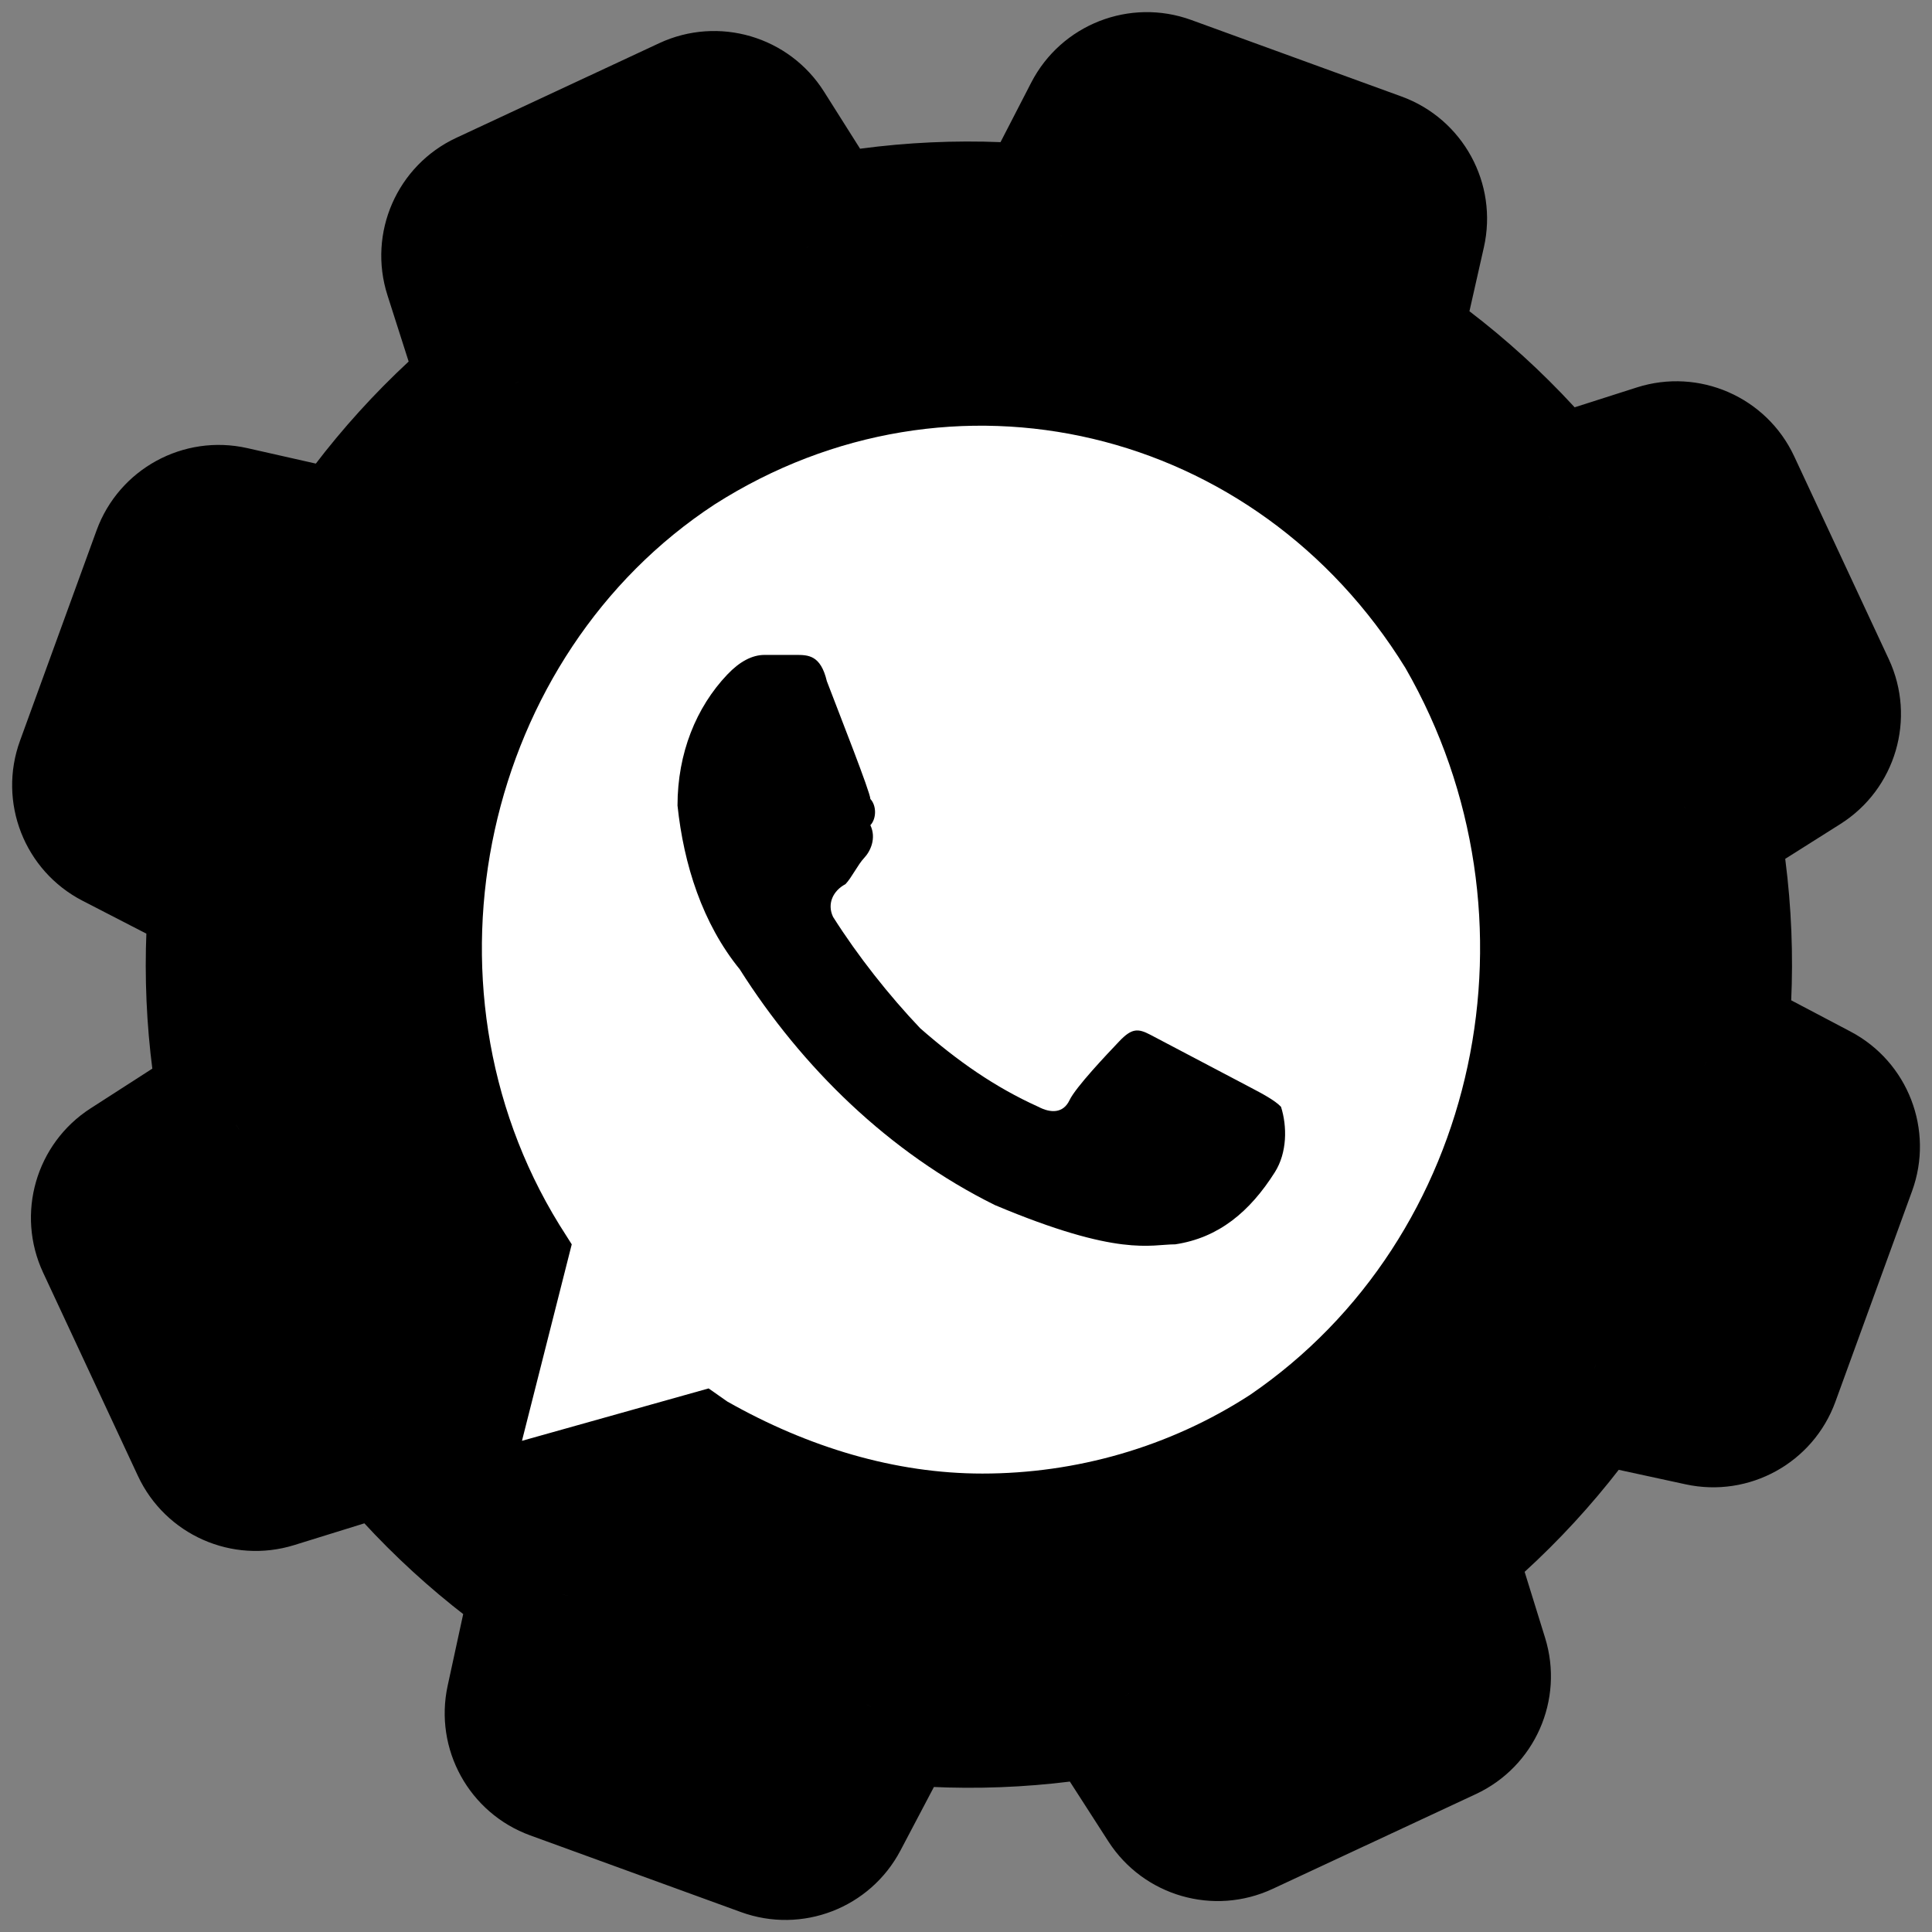 <svg width="59" height="59" viewBox="0 0 59 59" fill="none" xmlns="http://www.w3.org/2000/svg">
<rect x="0" y="0" width="59" height="59" fill="#808080" stroke="none"/>
<mask id="path-1-outside-1_121_5921" maskUnits="userSpaceOnUse" x="-9.703" y="-9.703" width="78.407" height="78.407" fill="black">
<rect fill="white" x="-9.703" y="-9.703" width="78.407" height="78.407"/>
<path fill-rule="evenodd" clip-rule="evenodd" d="M37.596 54.964C37.157 55.169 36.633 55.018 36.37 54.61L34.496 51.697L34.22 51.106C31.708 51.645 29.164 51.732 26.693 51.403L26.458 52.048L24.845 55.113C24.619 55.542 24.11 55.739 23.654 55.573L17.219 53.231C16.763 53.065 16.5 52.587 16.602 52.113L17.337 48.728L17.582 48.054C15.498 46.712 13.624 45.01 12.065 42.985L11.405 43.293L8.097 44.319C7.634 44.463 7.135 44.242 6.93 43.802L4.036 37.596C3.831 37.156 3.982 36.633 4.39 36.37L7.303 34.495L7.962 34.188C7.414 31.692 7.314 29.162 7.625 26.703L7.225 26.558L3.897 24.841C3.463 24.618 3.263 24.106 3.43 23.647L5.767 17.226C5.934 16.767 6.416 16.503 6.893 16.611L10.545 17.436L10.916 17.571C12.253 15.467 13.955 13.573 15.983 11.996L15.83 11.669L14.69 8.102C14.541 7.636 14.761 7.133 15.204 6.927L21.397 4.039C21.84 3.832 22.367 3.987 22.628 4.4L24.628 7.566L24.762 7.855C27.289 7.288 29.853 7.181 32.344 7.496L32.442 7.225L34.158 3.897C34.382 3.463 34.894 3.262 35.353 3.43L41.774 5.767C42.233 5.934 42.496 6.416 42.389 6.892L41.564 10.545L41.476 10.787C43.607 12.142 45.522 13.87 47.111 15.932L47.331 15.83L50.898 14.69C51.363 14.541 51.867 14.761 52.073 15.204L54.961 21.397C55.167 21.84 55.013 22.367 54.6 22.628L51.434 24.627L51.214 24.73C51.772 27.273 51.865 29.851 51.532 32.354L52.048 32.542L55.113 34.155C55.542 34.381 55.739 34.89 55.573 35.346L53.231 41.781C53.065 42.237 52.587 42.5 52.113 42.397L48.728 41.663L48.184 41.465C46.824 43.576 45.094 45.471 43.035 47.043L43.293 47.595L44.319 50.903C44.463 51.366 44.242 51.865 43.802 52.07L37.596 54.964Z"/>
</mask>
<path fill-rule="evenodd" clip-rule="evenodd" d="M37.596 54.964C37.157 55.169 36.633 55.018 36.37 54.61L34.496 51.697L34.22 51.106C31.708 51.645 29.164 51.732 26.693 51.403L26.458 52.048L24.845 55.113C24.619 55.542 24.11 55.739 23.654 55.573L17.219 53.231C16.763 53.065 16.5 52.587 16.602 52.113L17.337 48.728L17.582 48.054C15.498 46.712 13.624 45.01 12.065 42.985L11.405 43.293L8.097 44.319C7.634 44.463 7.135 44.242 6.93 43.802L4.036 37.596C3.831 37.156 3.982 36.633 4.39 36.37L7.303 34.495L7.962 34.188C7.414 31.692 7.314 29.162 7.625 26.703L7.225 26.558L3.897 24.841C3.463 24.618 3.263 24.106 3.43 23.647L5.767 17.226C5.934 16.767 6.416 16.503 6.893 16.611L10.545 17.436L10.916 17.571C12.253 15.467 13.955 13.573 15.983 11.996L15.83 11.669L14.69 8.102C14.541 7.636 14.761 7.133 15.204 6.927L21.397 4.039C21.84 3.832 22.367 3.987 22.628 4.4L24.628 7.566L24.762 7.855C27.289 7.288 29.853 7.181 32.344 7.496L32.442 7.225L34.158 3.897C34.382 3.463 34.894 3.262 35.353 3.43L41.774 5.767C42.233 5.934 42.496 6.416 42.389 6.892L41.564 10.545L41.476 10.787C43.607 12.142 45.522 13.87 47.111 15.932L47.331 15.83L50.898 14.69C51.363 14.541 51.867 14.761 52.073 15.204L54.961 21.397C55.167 21.84 55.013 22.367 54.6 22.628L51.434 24.627L51.214 24.73C51.772 27.273 51.865 29.851 51.532 32.354L52.048 32.542L55.113 34.155C55.542 34.381 55.739 34.89 55.573 35.346L53.231 41.781C53.065 42.237 52.587 42.5 52.113 42.397L48.728 41.663L48.184 41.465C46.824 43.576 45.094 45.471 43.035 47.043L43.293 47.595L44.319 50.903C44.463 51.366 44.242 51.865 43.802 52.07L37.596 54.964Z" fill="black"/>
<path d="M36.37 54.61L33.847 56.233L33.847 56.233L36.37 54.61ZM34.496 51.697L31.777 52.965L31.863 53.15L31.973 53.321L34.496 51.697ZM34.22 51.106L36.939 49.838L35.928 47.67L33.589 48.173L34.22 51.106ZM26.693 51.403L27.088 48.429L24.698 48.112L23.874 50.377L26.693 51.403ZM26.458 52.048L29.113 53.446L29.207 53.266L29.277 53.074L26.458 52.048ZM24.845 55.113L22.19 53.715L22.19 53.715L24.845 55.113ZM23.654 55.573L24.68 52.754L24.68 52.754L23.654 55.573ZM17.219 53.231L16.193 56.05L16.193 56.05L17.219 53.231ZM16.602 52.113L13.671 51.477L13.671 51.477L16.602 52.113ZM17.337 48.728L14.517 47.702L14.448 47.894L14.405 48.093L17.337 48.728ZM17.582 48.054L20.401 49.081L21.22 46.83L19.207 45.533L17.582 48.054ZM12.065 42.985L14.441 41.154L12.975 39.251L10.797 40.266L12.065 42.985ZM11.405 43.293L12.294 46.158L12.488 46.098L12.673 46.012L11.405 43.293ZM8.097 44.319L7.208 41.454L7.208 41.454L8.097 44.319ZM4.39 36.37L2.767 33.847L2.767 33.847L4.39 36.37ZM7.303 34.495L6.035 31.777L5.85 31.863L5.679 31.973L7.303 34.495ZM7.962 34.188L9.23 36.907L11.408 35.891L10.893 33.544L7.962 34.188ZM7.625 26.703L10.602 27.079L10.902 24.703L8.651 23.884L7.625 26.703ZM7.225 26.558L5.851 29.224L6.02 29.311L6.199 29.377L7.225 26.558ZM3.897 24.841L2.522 27.508L2.522 27.508L3.897 24.841ZM3.43 23.647L6.249 24.673L6.249 24.673L3.43 23.647ZM5.767 17.226L2.948 16.2L5.767 17.226ZM6.893 16.611L6.232 19.537L6.232 19.537L6.893 16.611ZM10.545 17.436L11.571 14.617L11.392 14.552L11.206 14.51L10.545 17.436ZM10.916 17.571L9.89 20.39L12.156 21.215L13.449 19.18L10.916 17.571ZM15.983 11.996L17.825 14.365L19.713 12.896L18.702 10.729L15.983 11.996ZM15.83 11.669L12.972 12.582L13.03 12.764L13.111 12.937L15.83 11.669ZM14.69 8.102L11.832 9.015L11.832 9.015L14.69 8.102ZM22.628 4.4L20.091 6.002L20.091 6.002L22.628 4.4ZM24.628 7.566L27.346 6.299L27.266 6.126L27.164 5.964L24.628 7.566ZM24.762 7.855L22.043 9.123L23.063 11.311L25.419 10.782L24.762 7.855ZM32.344 7.496L31.967 10.473L34.344 10.773L35.163 8.522L32.344 7.496ZM32.442 7.225L29.776 5.85L29.689 6.02L29.623 6.199L32.442 7.225ZM34.158 3.897L31.492 2.522L31.492 2.522L34.158 3.897ZM35.353 3.43L34.327 6.249L34.327 6.249L35.353 3.43ZM41.774 5.767L42.8 2.947L42.8 2.947L41.774 5.767ZM42.389 6.892L39.462 6.232L39.462 6.232L42.389 6.892ZM41.564 10.545L44.383 11.571L44.448 11.392L44.49 11.206L41.564 10.545ZM41.476 10.787L38.657 9.761L37.832 12.027L39.867 13.32L41.476 10.787ZM47.111 15.932L44.735 17.763L46.201 19.667L48.379 18.651L47.111 15.932ZM47.331 15.83L46.418 12.972L46.236 13.03L46.063 13.111L47.331 15.83ZM50.898 14.69L49.985 11.832L49.985 11.832L50.898 14.69ZM54.6 22.628L52.998 20.091L52.998 20.091L54.6 22.628ZM51.434 24.627L52.701 27.346L52.874 27.266L53.035 27.164L51.434 24.627ZM51.214 24.73L49.946 22.011L47.768 23.026L48.283 25.373L51.214 24.73ZM51.532 32.354L48.559 31.959L48.241 34.349L50.506 35.173L51.532 32.354ZM52.048 32.542L53.446 29.887L53.266 29.792L53.074 29.723L52.048 32.542ZM55.113 34.155L56.51 31.501L56.51 31.501L55.113 34.155ZM55.573 35.346L58.392 36.372L58.392 36.372L55.573 35.346ZM53.231 41.781L50.412 40.755L50.412 40.755L53.231 41.781ZM52.113 42.397L52.749 39.465L52.749 39.465L52.113 42.397ZM48.728 41.663L47.702 44.483L47.894 44.552L48.093 44.595L48.728 41.663ZM48.184 41.465L49.21 38.646L46.959 37.827L45.662 39.84L48.184 41.465ZM43.035 47.043L41.215 44.658L39.296 46.123L40.317 48.31L43.035 47.043ZM43.293 47.595L46.158 46.706L46.098 46.512L46.012 46.327L43.293 47.595ZM44.319 50.903L41.454 51.792L41.454 51.792L44.319 50.903ZM33.847 56.233C34.922 57.903 37.065 58.522 38.864 57.683L36.328 52.245C37.248 51.816 38.343 52.133 38.893 52.986L33.847 56.233ZM31.973 53.321L33.847 56.233L38.893 52.986L37.018 50.074L31.973 53.321ZM31.501 52.373L31.777 52.965L37.215 50.429L36.939 49.838L31.501 52.373ZM26.298 54.377C29.104 54.75 31.995 54.652 34.85 54.039L33.589 48.173C31.421 48.639 29.224 48.713 27.088 48.429L26.298 54.377ZM29.277 53.074L29.512 52.429L23.874 50.377L23.639 51.022L29.277 53.074ZM27.499 56.51L29.113 53.446L23.803 50.651L22.19 53.715L27.499 56.51ZM22.628 58.392C24.494 59.071 26.574 58.267 27.499 56.51L22.19 53.715C22.663 52.817 23.726 52.407 24.68 52.754L22.628 58.392ZM16.193 56.05L22.628 58.392L24.68 52.754L18.245 50.412L16.193 56.05ZM13.671 51.477C13.25 53.418 14.327 55.371 16.193 56.05L18.245 50.412C19.199 50.759 19.75 51.757 19.534 52.749L13.671 51.477ZM14.405 48.093L13.671 51.477L19.534 52.749L20.268 49.364L14.405 48.093ZM14.763 47.029L14.517 47.702L20.156 49.754L20.401 49.081L14.763 47.029ZM9.688 44.816C11.461 47.117 13.591 49.052 15.957 50.576L19.207 45.533C17.405 44.372 15.787 42.902 14.441 41.154L9.688 44.816ZM12.673 46.012L13.332 45.704L10.797 40.266L10.137 40.574L12.673 46.012ZM8.986 47.184L12.294 46.158L10.516 40.428L7.208 41.454L8.986 47.184ZM4.211 45.07C5.05 46.87 7.09 47.773 8.986 47.184L7.208 41.454C8.178 41.153 9.22 41.615 9.649 42.534L4.211 45.07ZM1.317 38.864L4.211 45.07L9.649 42.534L6.755 36.328L1.317 38.864ZM2.767 33.847C1.097 34.922 0.478 37.065 1.317 38.864L6.755 36.328C7.184 37.248 6.867 38.343 6.014 38.892L2.767 33.847ZM5.679 31.973L2.767 33.847L6.014 38.892L8.926 37.018L5.679 31.973ZM6.694 31.469L6.035 31.777L8.57 37.214L9.23 36.907L6.694 31.469ZM4.649 26.327C4.296 29.119 4.409 31.994 5.032 34.831L10.893 33.544C10.419 31.39 10.333 29.205 10.602 27.079L4.649 26.327ZM6.199 29.377L6.599 29.522L8.651 23.884L8.251 23.738L6.199 29.377ZM2.522 27.508L5.851 29.224L8.6 23.891L5.272 22.175L2.522 27.508ZM0.611 22.621C-0.073 24.499 0.746 26.592 2.522 27.508L5.272 22.175C6.18 22.643 6.598 23.713 6.249 24.673L0.611 22.621ZM2.948 16.2L0.611 22.621L6.249 24.673L8.586 18.252L2.948 16.2ZM7.553 13.685C5.604 13.245 3.631 14.322 2.948 16.2L8.586 18.252C8.236 19.212 7.228 19.762 6.232 19.537L7.553 13.685ZM11.206 14.51L7.553 13.685L6.232 19.537L9.884 20.362L11.206 14.51ZM11.943 14.752L11.571 14.617L9.519 20.255L9.89 20.39L11.943 14.752ZM14.141 9.628C11.836 11.421 9.902 13.573 8.384 15.962L13.449 19.18C14.604 17.361 16.074 15.726 17.825 14.365L14.141 9.628ZM13.111 12.937L13.264 13.264L18.702 10.729L18.549 10.401L13.111 12.937ZM11.832 9.015L12.972 12.582L18.688 10.755L17.547 7.189L11.832 9.015ZM13.936 4.208C12.125 5.052 11.224 7.112 11.832 9.015L17.547 7.189C17.858 8.161 17.398 9.214 16.472 9.646L13.936 4.208ZM20.129 1.32L13.936 4.208L16.472 9.646L22.665 6.758L20.129 1.32ZM25.164 2.798C24.097 1.109 21.94 0.475 20.129 1.32L22.665 6.758C21.739 7.189 20.637 6.866 20.091 6.002L25.164 2.798ZM27.164 5.964L25.164 2.798L20.091 6.002L22.091 9.168L27.164 5.964ZM27.481 6.587L27.346 6.299L21.909 8.834L22.043 9.123L27.481 6.587ZM32.72 4.52C29.891 4.162 26.978 4.283 24.105 4.928L25.419 10.782C27.6 10.293 29.814 10.2 31.967 10.473L32.72 4.52ZM29.623 6.199L29.525 6.47L35.163 8.522L35.261 8.251L29.623 6.199ZM31.492 2.522L29.776 5.85L35.109 8.6L36.825 5.272L31.492 2.522ZM36.379 0.61C34.501 -0.073 32.408 0.746 31.492 2.522L36.825 5.272C36.357 6.179 35.287 6.598 34.327 6.249L36.379 0.61ZM42.8 2.947L36.379 0.61L34.327 6.249L40.748 8.586L42.8 2.947ZM45.315 7.553C45.755 5.604 44.678 3.631 42.8 2.947L40.748 8.586C39.788 8.236 39.237 7.228 39.462 6.232L45.315 7.553ZM44.49 11.206L45.315 7.553L39.462 6.232L38.638 9.884L44.49 11.206ZM44.295 11.813L44.383 11.571L38.745 9.519L38.657 9.761L44.295 11.813ZM49.488 14.101C47.681 11.757 45.505 9.793 43.085 8.255L39.867 13.32C41.709 14.49 43.363 15.983 44.735 17.763L49.488 14.101ZM46.063 13.111L45.843 13.213L48.379 18.651L48.599 18.549L46.063 13.111ZM49.985 11.832L46.418 12.972L48.245 18.688L51.811 17.547L49.985 11.832ZM54.792 13.936C53.948 12.125 51.888 11.224 49.985 11.832L51.811 17.547C50.839 17.858 49.786 17.398 49.354 16.472L54.792 13.936ZM57.68 20.129L54.792 13.936L49.354 16.472L52.242 22.665L57.68 20.129ZM56.202 25.164C57.891 24.097 58.525 21.94 57.68 20.129L52.242 22.665C51.81 21.739 52.134 20.637 52.998 20.091L56.202 25.164ZM53.035 27.164L56.202 25.164L52.998 20.091L49.831 22.091L53.035 27.164ZM52.481 27.449L52.701 27.346L50.166 21.908L49.946 22.011L52.481 27.449ZM54.506 32.749C54.884 29.907 54.779 26.977 54.144 24.086L48.283 25.373C48.766 27.569 48.846 29.795 48.559 31.959L54.506 32.749ZM53.074 29.723L52.559 29.535L50.506 35.173L51.022 35.361L53.074 29.723ZM56.51 31.501L53.446 29.887L50.651 35.196L53.715 36.81L56.51 31.501ZM58.392 36.372C59.071 34.506 58.267 32.426 56.51 31.501L53.715 36.81C52.817 36.337 52.407 35.274 52.754 34.32L58.392 36.372ZM56.05 42.807L58.392 36.372L52.754 34.32L50.412 40.755L56.05 42.807ZM51.477 45.329C53.418 45.75 55.371 44.673 56.05 42.807L50.412 40.755C50.759 39.801 51.757 39.25 52.749 39.465L51.477 45.329ZM48.093 44.595L51.477 45.329L52.749 39.465L49.364 38.732L48.093 44.595ZM47.158 44.284L47.702 44.483L49.754 38.844L49.21 38.646L47.158 44.284ZM44.856 49.427C47.196 47.641 49.161 45.487 50.706 43.09L45.662 39.84C44.486 41.665 42.993 43.301 41.215 44.658L44.856 49.427ZM46.012 46.327L45.755 45.775L40.317 48.31L40.574 48.863L46.012 46.327ZM47.184 50.014L46.158 46.706L40.428 48.484L41.454 51.792L47.184 50.014ZM45.07 54.789C46.87 53.95 47.773 51.91 47.184 50.014L41.454 51.792C41.153 50.822 41.615 49.78 42.535 49.351L45.07 54.789ZM38.864 57.683L45.07 54.789L42.535 49.351L36.328 52.245L38.864 57.683Z" fill="black" mask="url(#path-1-outside-1_121_5921)"/>
<path d="M42.92 20.4C38.36 13 29.05 10.8 21.83 15.4C14.8 20 12.52 30 17.08 37.4L17.46 38L15.94 44L21.64 42.4L22.21 42.8C24.68 44.2 27.34 45 30 45C32.85 45 35.7 44.2 38.17 42.6C45.2 37.8 47.29 28 42.92 20.4ZM38.93 35.8C38.17 37 37.22 37.8 35.89 38C35.13 38 34.18 38.4 30.38 36.8C27.15 35.2 24.49 32.6 22.59 29.6C21.45 28.2 20.88 26.4 20.69 24.6C20.69 23 21.26 21.6 22.21 20.6C22.59 20.2 22.97 20 23.35 20H24.3C24.68 20 25.06 20 25.25 20.8C25.63 21.8 26.58 24.2 26.58 24.4C26.77 24.6 26.77 25 26.58 25.2C26.77 25.6 26.58 26 26.39 26.2C26.2 26.4 26.01 26.8 25.82 27C25.44 27.2 25.25 27.6 25.44 28C26.2 29.2 27.15 30.4 28.1 31.4C29.24 32.4 30.38 33.2 31.71 33.8C32.09 34 32.47 34 32.66 33.6C32.85 33.2 33.8 32.2 34.18 31.8C34.56 31.4 34.75 31.4 35.13 31.6L38.17 33.2C38.55 33.4 38.93 33.6 39.12 33.8C39.31 34.4 39.31 35.2 38.93 35.8Z" fill="white"/>
</svg>
